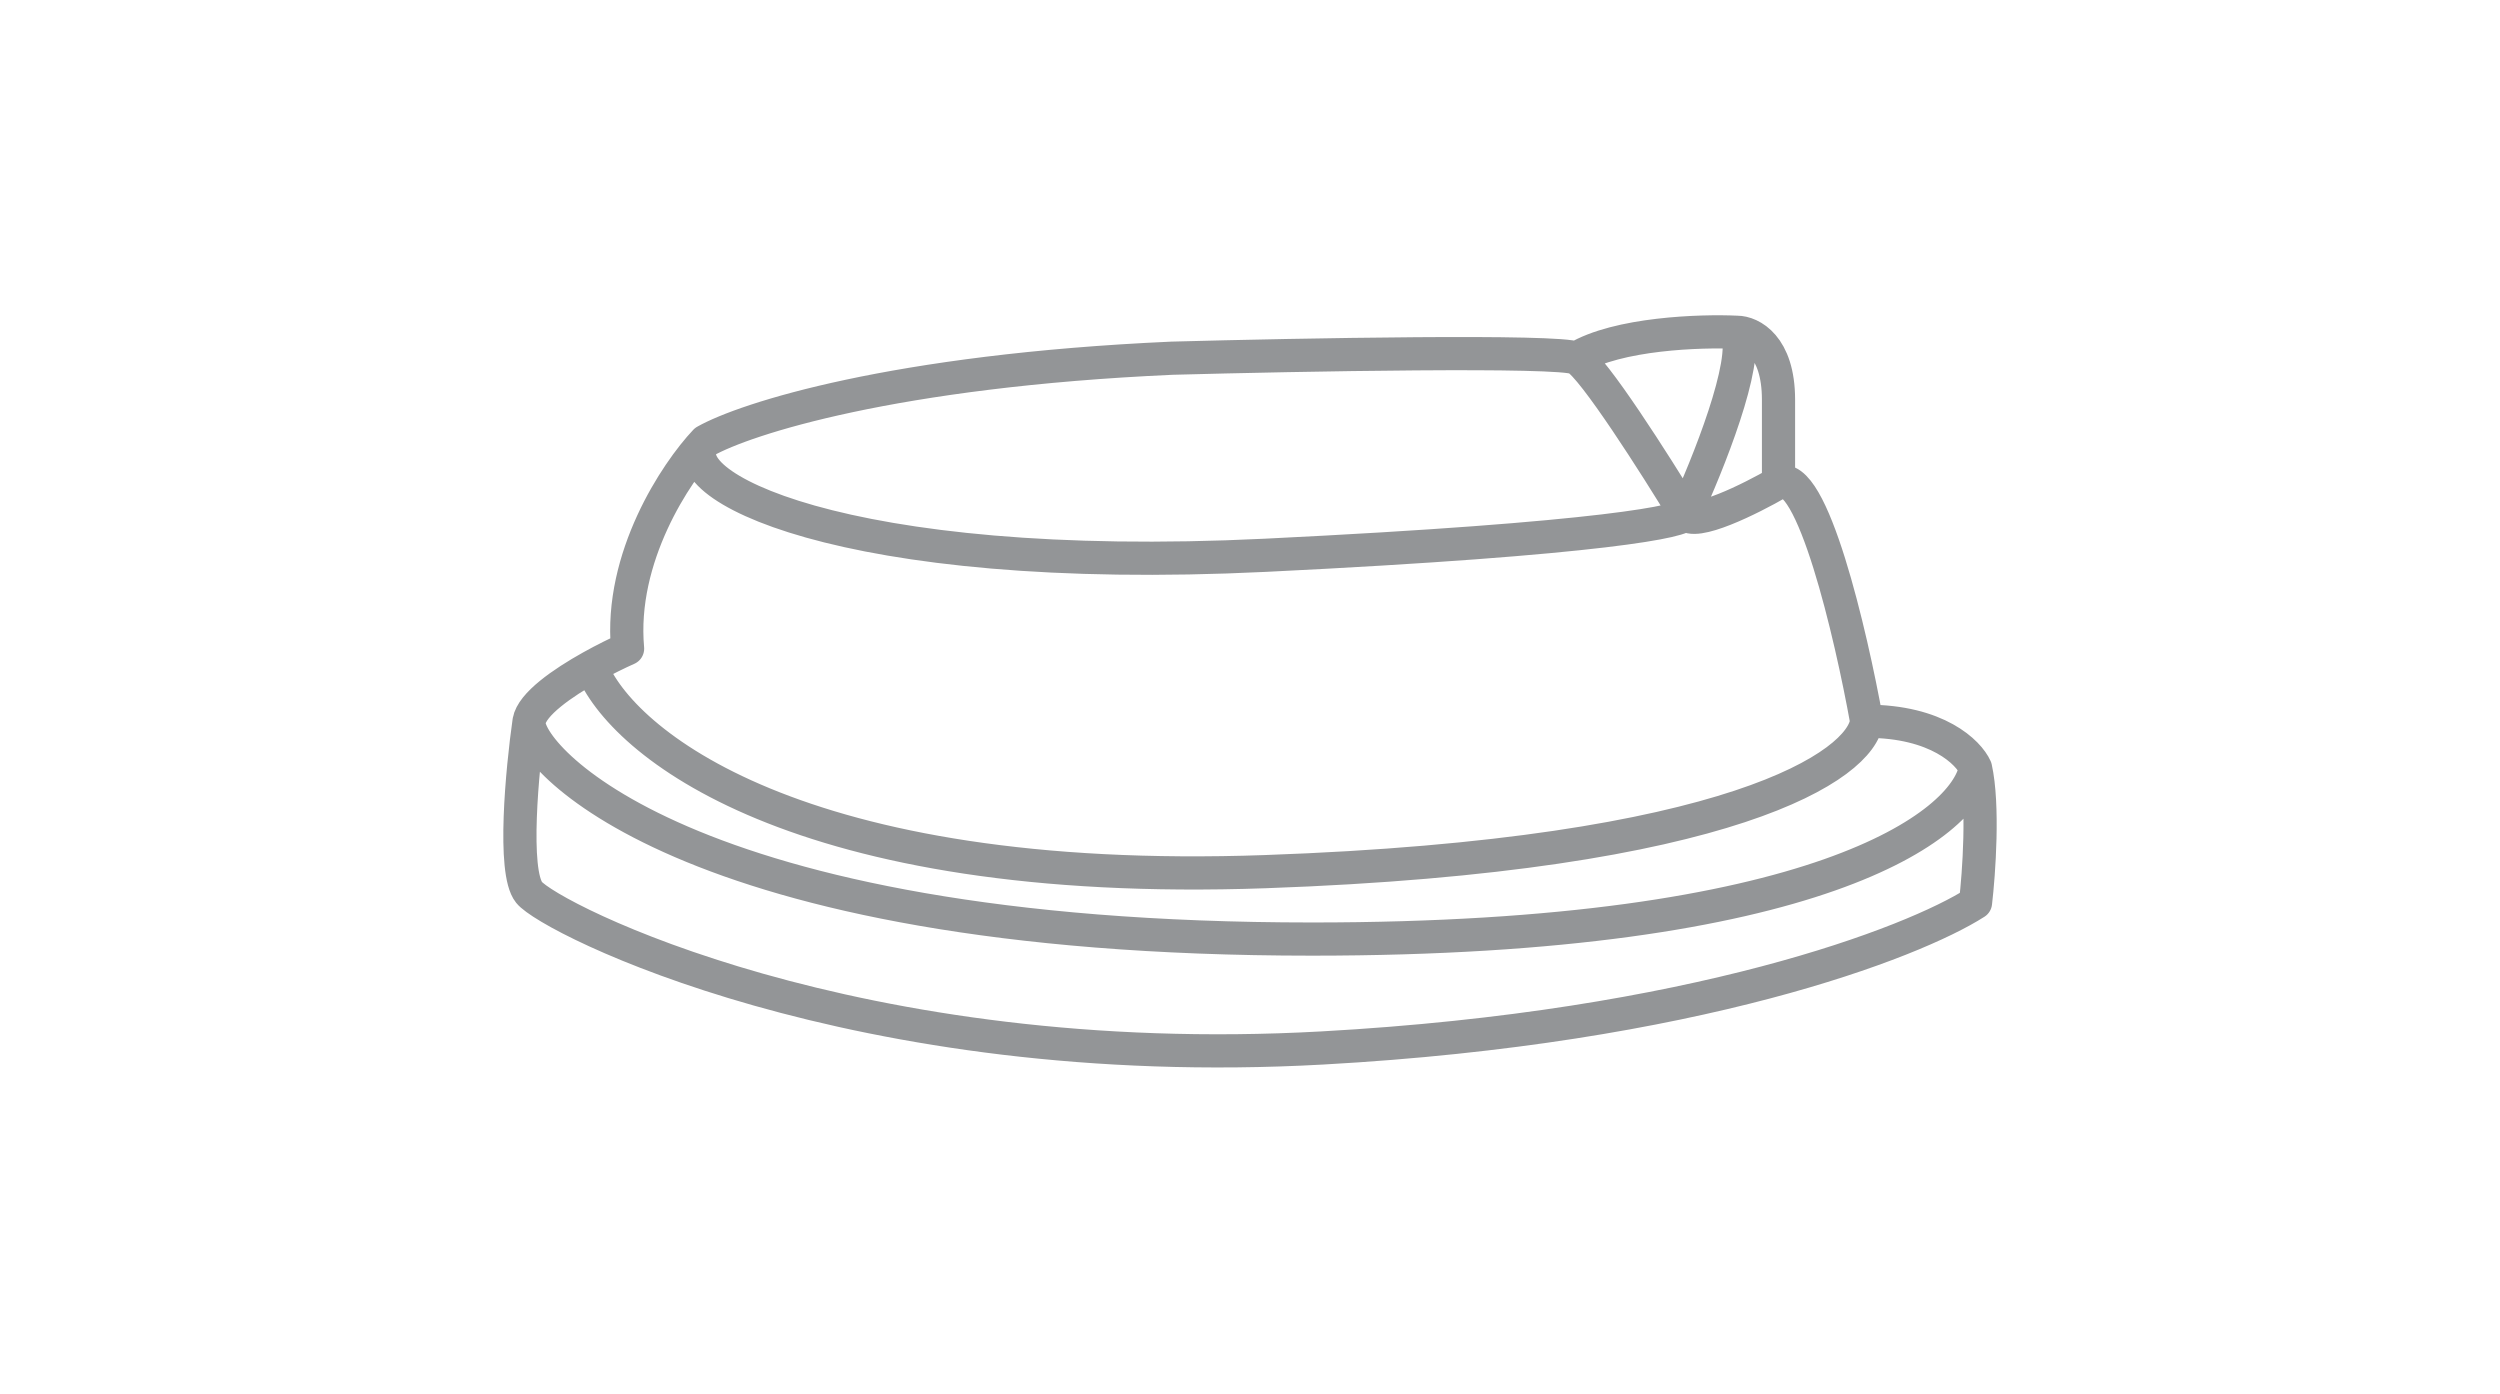 <svg width="226" height="126" viewBox="0 0 226 126" fill="none" xmlns="http://www.w3.org/2000/svg">
  <path d="M63.763 39.883C67.356 37.852 80.822 33.507 105.943 32.382C117.503 32.069 140.999 31.632 142.499 32.382M63.763 39.883C60.013 43.634 75.948 52.073 114.379 50.198C145.123 48.697 152.497 47.072 152.341 46.447M63.763 39.883C61.107 42.696 55.983 50.385 56.733 58.637C55.843 59.032 54.662 59.609 53.452 60.285M142.499 32.382C143.998 33.132 149.685 42.071 152.341 46.447M142.499 32.382C146.248 30.131 153.747 29.881 157.027 30.038M152.341 46.447C154.372 42.071 158.152 32.663 157.027 30.038M152.341 46.447C153.091 47.67 158.277 45.081 160.777 43.634M157.027 30.038C158.277 30.038 160.777 31.256 160.777 36.133V43.634M160.777 43.634C163.776 42.09 167.338 57.368 168.744 65.201M47.828 65.201C47.359 68.014 61.419 84.892 118.597 84.892C164.339 84.892 177.649 74.577 178.586 69.42M47.828 65.201C48.084 63.662 50.837 61.744 53.452 60.285M47.828 65.201C47.203 69.576 46.328 78.797 47.828 80.672C49.703 83.016 77.354 97.082 119.534 94.737C153.278 92.862 172.962 85.204 178.586 81.61C178.898 78.953 179.336 72.796 178.586 69.42M178.586 69.42C177.961 68.014 175.118 65.201 168.744 65.201M168.744 65.201C168.275 69.108 156.746 77.297 114.379 78.797C72.011 80.297 56.108 67.081 53.452 60.285" stroke="#939597" stroke-width="3" stroke-linecap="round" stroke-linejoin="round"/>
</svg>